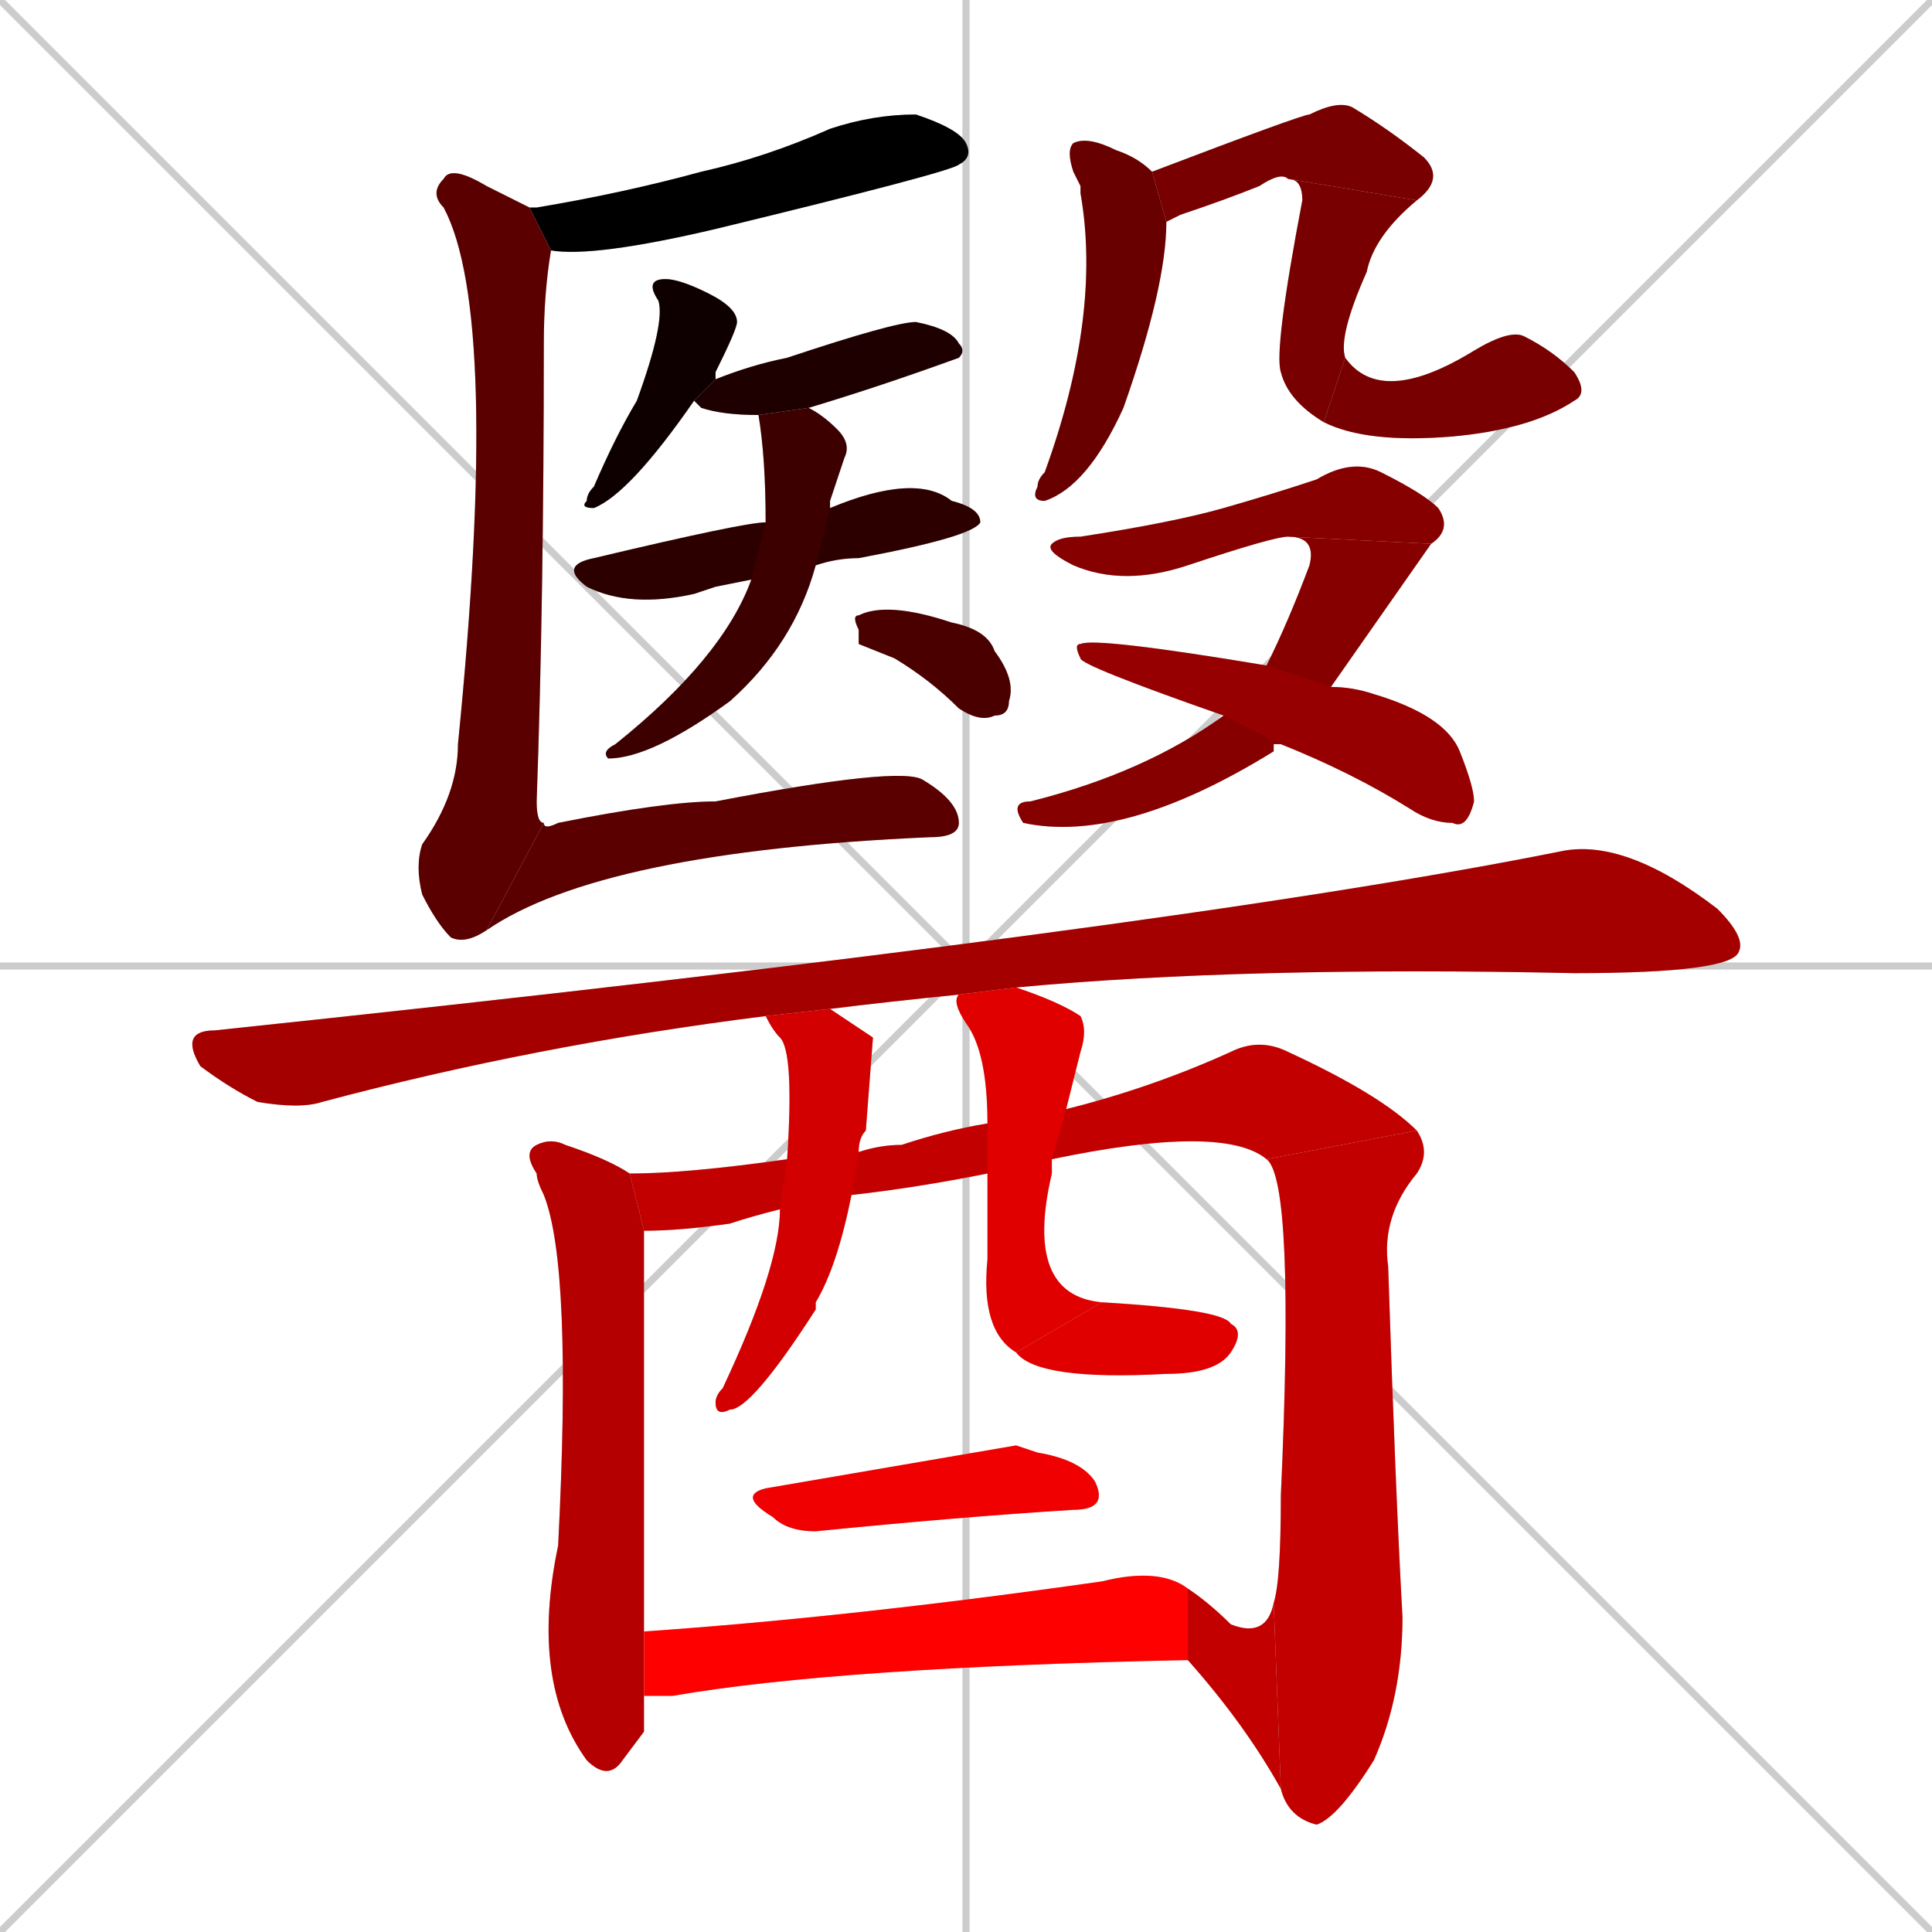 <svg xmlns="http://www.w3.org/2000/svg" xmlns:xlink="http://www.w3.org/1999/xlink" width="270" height="270"><path d="M 0 0 L 270 270 M 270 0 L 0 270 M 135 0 L 135 270 M 0 135 L 270 135" stroke="#CCCCCC" /><path d="M 74 29 L 75 29 Q 87 27 98 24 Q 107 22 116 18 Q 122 16 128 16 Q 134 18 135 20 Q 136 22 134 23 Q 133 24 100 32 Q 83 36 77 35 L 74 29" fill="#CCCCCC"/><path d="M 97 56 Q 88 69 83 71 Q 81 71 82 70 Q 82 69 83 68 Q 86 61 89 56 Q 93 45 92 42 Q 90 39 93 39 Q 95 39 99 41 Q 103 43 103 45 Q 103 46 100 52 Q 100 52 100 53" fill="#CCCCCC"/><path d="M 106 58 Q 101 58 98 57 Q 97 56 97 56 L 100 53 Q 105 51 110 50 Q 125 45 128 45 Q 133 46 134 48 Q 135 49 134 50 Q 123 54 113 57" fill="#CCCCCC"/><path d="M 100 82 L 97 83 Q 88 85 82 82 Q 78 79 83 78 Q 104 73 107 73 L 116 71 Q 128 66 133 70 Q 137 71 137 73 Q 136 75 120 78 Q 117 78 114 79 L 105 81" fill="#CCCCCC"/><path d="M 107 73 Q 107 64 106 58 L 113 57 Q 115 58 117 60 Q 119 62 118 64 Q 117 67 116 70 Q 116 70 116 71 L 114 79 Q 111 90 102 98 Q 91 106 85 106 Q 84 105 86 104 Q 101 92 105 81" fill="#CCCCCC"/><path d="M 120 90 L 120 88 Q 119 86 120 86 Q 124 84 133 87 Q 138 88 139 91 Q 142 95 141 98 Q 141 100 139 100 Q 137 101 134 99 Q 130 95 125 92" fill="#CCCCCC"/><path d="M 77 35 Q 76 41 76 48 Q 76 84 75 112 Q 75 115 76 115 L 68 130 Q 65 132 63 131 Q 61 129 59 125 Q 58 121 59 118 Q 64 111 64 104 Q 70 44 62 29 Q 60 27 62 25 Q 63 23 68 26 Q 72 28 74 29" fill="#CCCCCC"/><path d="M 76 115 Q 76 116 78 115 Q 93 112 100 112 Q 126 107 129 109 Q 134 112 134 115 Q 134 117 130 117 Q 84 119 68 130" fill="#CCCCCC"/><path d="M 150 24 Q 149 21 150 20 Q 152 19 156 21 Q 159 22 161 24 L 163 31 Q 163 40 157 57 Q 152 68 146 70 Q 144 70 145 68 Q 145 67 146 66 Q 154 44 151 27 Q 151 26 151 26" fill="#CCCCCC"/><path d="M 161 24 Q 182 16 183 16 Q 187 14 189 15 Q 194 18 199 22 Q 202 25 198 28 L 180 25 Q 179 24 176 26 Q 171 28 165 30 Q 163 31 163 31" fill="#CCCCCC"/><path d="M 198 28 Q 192 33 191 38 Q 187 47 188 50 L 185 59 Q 180 56 179 52 Q 178 49 182 28 Q 182 25 180 25" fill="#CCCCCC"/><path d="M 188 50 Q 193 57 206 49 Q 211 46 213 47 Q 217 49 220 52 Q 222 55 220 56 Q 214 60 203 61 Q 191 62 185 59" fill="#CCCCCC"/><path d="M 180 75 Q 178 75 166 79 Q 157 82 150 79 Q 146 77 147 76 Q 148 75 151 75 Q 164 73 171 71 Q 178 69 184 67 Q 189 64 193 66 Q 199 69 201 71 Q 203 74 200 76" fill="#CCCCCC"/><path d="M 178 104 L 178 105 Q 157 118 143 115 Q 141 112 144 112 Q 160 108 171 100 L 177 93 Q 180 87 183 79 Q 184 75 180 75 L 200 76 Q 200 76 186 96 L 179 104" fill="#CCCCCC"/><path d="M 171 100 Q 151 93 151 92 Q 150 90 151 90 Q 153 89 177 93 L 186 96 Q 189 96 192 97 Q 202 100 204 105 Q 206 110 206 112 Q 205 116 203 115 Q 200 115 197 113 Q 189 108 179 104" fill="#CCCCCC"/><path d="M 134 139 Q 124 140 116 141 L 107 142 Q 75 146 45 154 Q 42 155 36 154 Q 32 152 28 149 Q 25 144 30 144 Q 163 130 218 119 Q 227 117 240 127 Q 244 131 243 133 Q 242 136 220 136 Q 174 135 142 138" fill="#CCCCCC"/><path d="M 90 242 L 87 246 Q 85 249 82 246 Q 74 235 78 216 Q 80 177 76 167 Q 75 165 75 164 Q 73 161 75 160 Q 77 159 79 160 Q 85 162 88 164 L 90 172 Q 90 200 90 228 L 90 237" fill="#CCCCCC"/><path d="M 88 164 Q 96 164 110 162 L 120 161 Q 123 160 126 160 Q 132 158 138 157 L 149 155 Q 161 152 172 147 Q 176 145 180 147 Q 193 153 198 158 L 177 162 Q 171 157 147 162 L 138 164 Q 128 166 119 167 L 109 169 Q 105 170 102 171 Q 95 172 90 172" fill="#CCCCCC"/><path d="M 178 224 Q 179 221 179 209 Q 181 165 177 162 L 198 158 Q 200 161 198 164 Q 193 170 194 177 Q 195 208 196 226 Q 196 237 192 246 Q 187 254 184 255 Q 180 254 179 250" fill="#CCCCCC"/><path d="M 166 222 Q 169 224 172 227 Q 177 229 178 224 L 179 250 Q 174 241 166 232" fill="#CCCCCC"/><path d="M 110 162 Q 111 147 109 145 Q 108 144 107 142 L 116 141 Q 119 143 122 145 Q 122 145 121 158 Q 120 159 120 161 L 119 167 Q 117 177 114 182 Q 114 182 114 183 Q 105 197 102 197 Q 100 198 100 196 Q 100 195 101 194 Q 109 177 109 169" fill="#CCCCCC"/><path d="M 138 157 Q 138 147 135 143 Q 133 140 134 139 L 142 138 Q 148 140 151 142 Q 152 144 151 147 Q 150 151 149 155 L 147 162 Q 147 163 147 164 Q 143 181 154 182 L 142 189 Q 137 186 138 176 Q 138 169 138 164" fill="#CCCCCC"/><path d="M 154 182 Q 171 183 172 185 Q 174 186 172 189 Q 170 192 163 192 Q 145 193 142 189" fill="#CCCCCC"/><path d="M 142 202 L 145 203 Q 151 204 153 207 Q 155 211 150 211 Q 134 212 114 214 Q 110 214 108 212 Q 103 209 107 208" fill="#CCCCCC"/><path d="M 90 228 Q 119 226 154 221 Q 162 219 166 222 L 166 232 Q 117 233 94 237 Q 91 237 90 237" fill="#CCCCCC"/><path d="M 74 29 L 75 29 Q 87 27 98 24 Q 107 22 116 18 Q 122 16 128 16 Q 134 18 135 20 Q 136 22 134 23 Q 133 24 100 32 Q 83 36 77 35 L 74 29" fill="#000000" /><path d="M 97 56 Q 88 69 83 71 Q 81 71 82 70 Q 82 69 83 68 Q 86 61 89 56 Q 93 45 92 42 Q 90 39 93 39 Q 95 39 99 41 Q 103 43 103 45 Q 103 46 100 52 Q 100 52 100 53" fill="#0f0000" /><path d="M 106 58 Q 101 58 98 57 Q 97 56 97 56 L 100 53 Q 105 51 110 50 Q 125 45 128 45 Q 133 46 134 48 Q 135 49 134 50 Q 123 54 113 57" fill="#1e0000" /><path d="M 100 82 L 97 83 Q 88 85 82 82 Q 78 79 83 78 Q 104 73 107 73 L 116 71 Q 128 66 133 70 Q 137 71 137 73 Q 136 75 120 78 Q 117 78 114 79 L 105 81" fill="#2d0000" /><path d="M 107 73 Q 107 64 106 58 L 113 57 Q 115 58 117 60 Q 119 62 118 64 Q 117 67 116 70 Q 116 70 116 71 L 114 79 Q 111 90 102 98 Q 91 106 85 106 Q 84 105 86 104 Q 101 92 105 81" fill="#3c0000" /><path d="M 120 90 L 120 88 Q 119 86 120 86 Q 124 84 133 87 Q 138 88 139 91 Q 142 95 141 98 Q 141 100 139 100 Q 137 101 134 99 Q 130 95 125 92" fill="#4b0000" /><path d="M 77 35 Q 76 41 76 48 Q 76 84 75 112 Q 75 115 76 115 L 68 130 Q 65 132 63 131 Q 61 129 59 125 Q 58 121 59 118 Q 64 111 64 104 Q 70 44 62 29 Q 60 27 62 25 Q 63 23 68 26 Q 72 28 74 29" fill="#5a0000" /><path d="M 76 115 Q 76 116 78 115 Q 93 112 100 112 Q 126 107 129 109 Q 134 112 134 115 Q 134 117 130 117 Q 84 119 68 130" fill="#5a0000" /><path d="M 150 24 Q 149 21 150 20 Q 152 19 156 21 Q 159 22 161 24 L 163 31 Q 163 40 157 57 Q 152 68 146 70 Q 144 70 145 68 Q 145 67 146 66 Q 154 44 151 27 Q 151 26 151 26" fill="#690000" /><path d="M 161 24 Q 182 16 183 16 Q 187 14 189 15 Q 194 18 199 22 Q 202 25 198 28 L 180 25 Q 179 24 176 26 Q 171 28 165 30 Q 163 31 163 31" fill="#780000" /><path d="M 198 28 Q 192 33 191 38 Q 187 47 188 50 L 185 59 Q 180 56 179 52 Q 178 49 182 28 Q 182 25 180 25" fill="#780000" /><path d="M 188 50 Q 193 57 206 49 Q 211 46 213 47 Q 217 49 220 52 Q 222 55 220 56 Q 214 60 203 61 Q 191 62 185 59" fill="#780000" /><path d="M 180 75 Q 178 75 166 79 Q 157 82 150 79 Q 146 77 147 76 Q 148 75 151 75 Q 164 73 171 71 Q 178 69 184 67 Q 189 64 193 66 Q 199 69 201 71 Q 203 74 200 76" fill="#870000" /><path d="M 178 104 L 178 105 Q 157 118 143 115 Q 141 112 144 112 Q 160 108 171 100 L 177 93 Q 180 87 183 79 Q 184 75 180 75 L 200 76 Q 200 76 186 96 L 179 104" fill="#870000" /><path d="M 171 100 Q 151 93 151 92 Q 150 90 151 90 Q 153 89 177 93 L 186 96 Q 189 96 192 97 Q 202 100 204 105 Q 206 110 206 112 Q 205 116 203 115 Q 200 115 197 113 Q 189 108 179 104" fill="#960000" /><path d="M 134 139 Q 124 140 116 141 L 107 142 Q 75 146 45 154 Q 42 155 36 154 Q 32 152 28 149 Q 25 144 30 144 Q 163 130 218 119 Q 227 117 240 127 Q 244 131 243 133 Q 242 136 220 136 Q 174 135 142 138" fill="#a50000" /><path d="M 90 242 L 87 246 Q 85 249 82 246 Q 74 235 78 216 Q 80 177 76 167 Q 75 165 75 164 Q 73 161 75 160 Q 77 159 79 160 Q 85 162 88 164 L 90 172 Q 90 200 90 228 L 90 237" fill="#b40000" /><path d="M 88 164 Q 96 164 110 162 L 120 161 Q 123 160 126 160 Q 132 158 138 157 L 149 155 Q 161 152 172 147 Q 176 145 180 147 Q 193 153 198 158 L 177 162 Q 171 157 147 162 L 138 164 Q 128 166 119 167 L 109 169 Q 105 170 102 171 Q 95 172 90 172" fill="#c30000" /><path d="M 178 224 Q 179 221 179 209 Q 181 165 177 162 L 198 158 Q 200 161 198 164 Q 193 170 194 177 Q 195 208 196 226 Q 196 237 192 246 Q 187 254 184 255 Q 180 254 179 250" fill="#c30000" /><path d="M 166 222 Q 169 224 172 227 Q 177 229 178 224 L 179 250 Q 174 241 166 232" fill="#c30000" /><path d="M 110 162 Q 111 147 109 145 Q 108 144 107 142 L 116 141 Q 119 143 122 145 Q 122 145 121 158 Q 120 159 120 161 L 119 167 Q 117 177 114 182 Q 114 182 114 183 Q 105 197 102 197 Q 100 198 100 196 Q 100 195 101 194 Q 109 177 109 169" fill="#d20000" /><path d="M 138 157 Q 138 147 135 143 Q 133 140 134 139 L 142 138 Q 148 140 151 142 Q 152 144 151 147 Q 150 151 149 155 L 147 162 Q 147 163 147 164 Q 143 181 154 182 L 142 189 Q 137 186 138 176 Q 138 169 138 164" fill="#e10000" /><path d="M 154 182 Q 171 183 172 185 Q 174 186 172 189 Q 170 192 163 192 Q 145 193 142 189" fill="#e10000" /><path d="M 142 202 L 145 203 Q 151 204 153 207 Q 155 211 150 211 Q 134 212 114 214 Q 110 214 108 212 Q 103 209 107 208" fill="#f00000" /><path d="M 90 228 Q 119 226 154 221 Q 162 219 166 222 L 166 232 Q 117 233 94 237 Q 91 237 90 237" fill="#ff0000" /></svg>